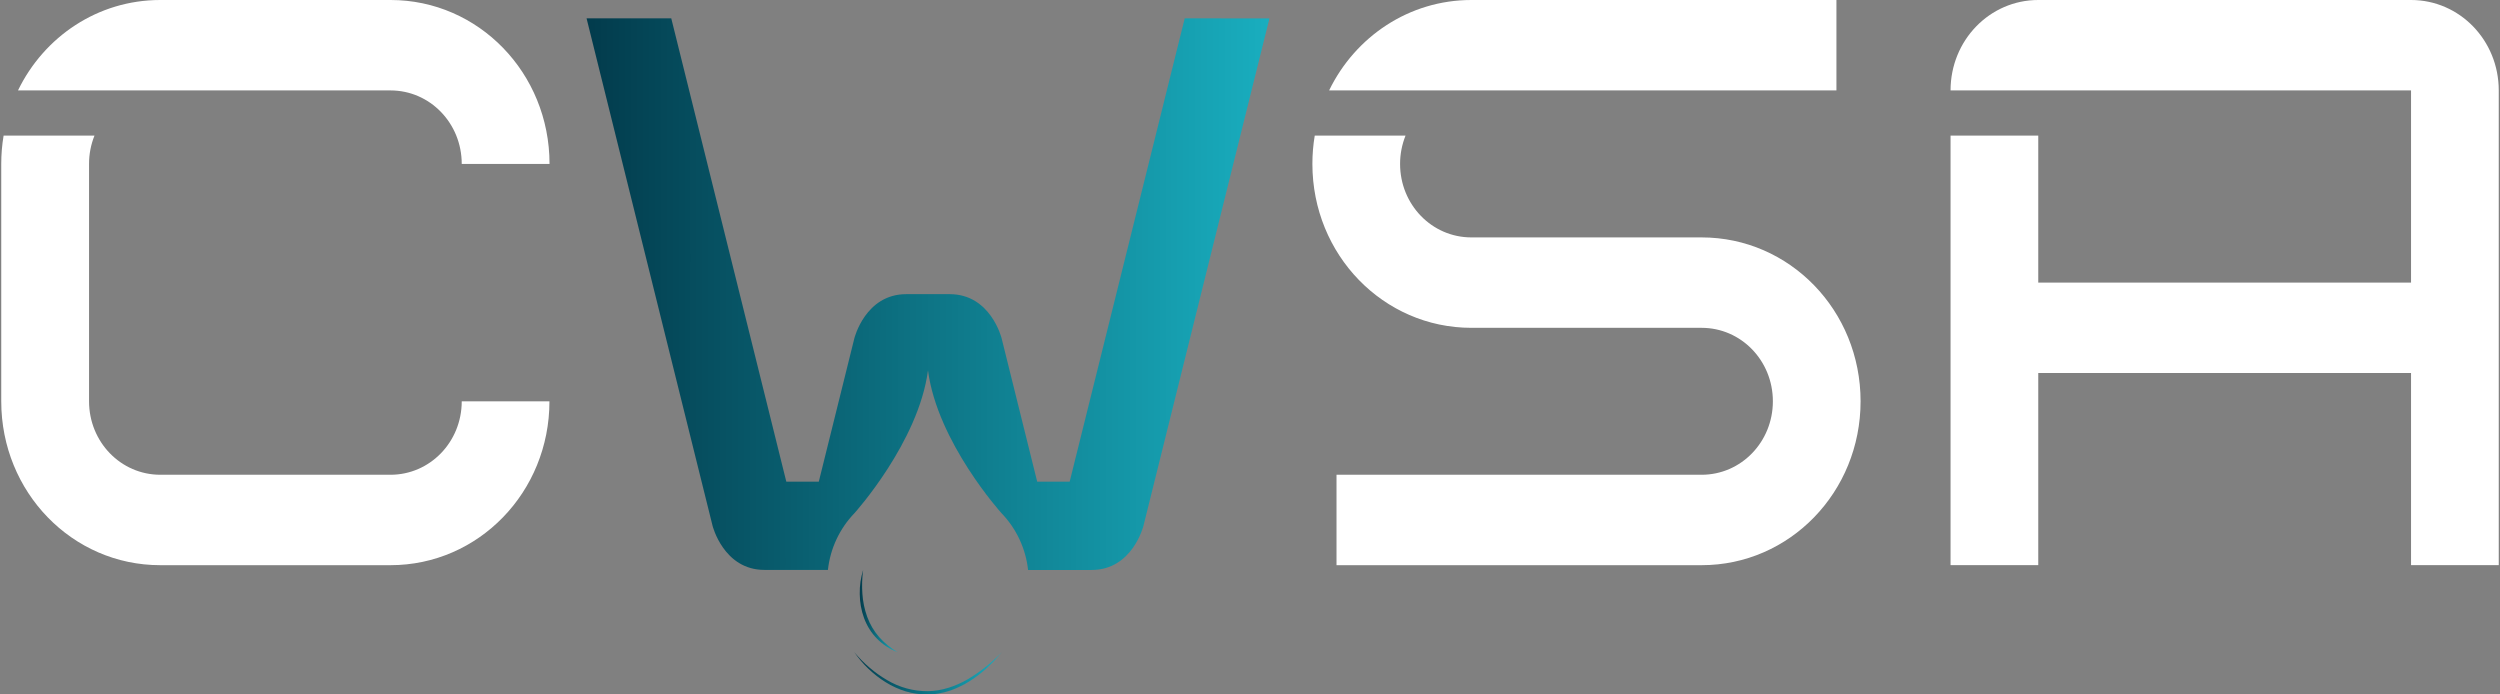 <svg width="432" height="120" viewBox="0 0 432 120" fill="none" xmlns="http://www.w3.org/2000/svg">
<rect x="0" y="0" width="432" height="120" fill="#808080" stroke="none"/>
<path d="M16.326 23.436C15.702 24.991 15.383 26.652 15.388 28.327V69.346C15.388 76.377 20.884 82.039 27.705 82.039H67.472C74.293 82.039 79.788 76.377 79.788 69.346H94.945C94.945 85.037 82.691 97.664 67.472 97.664H27.688C12.468 97.664 0.215 85.037 0.215 69.346V28.327C0.214 26.689 0.351 25.052 0.623 23.436H16.326ZM67.486 0C82.706 0 94.959 12.63 94.959 28.322H79.788C79.788 21.287 74.293 15.625 67.472 15.625H3.109C7.606 6.347 16.902 0 27.688 0H67.486Z" fill="white"/>
<path d="M242.875 23.436C242.252 24.991 241.932 26.652 241.935 28.327C241.935 35.362 247.43 41.024 254.251 41.024H294.038C309.255 41.024 321.508 53.654 321.508 69.343C321.508 85.031 309.255 97.664 294.038 97.664H230.95V82.039H294.038C300.857 82.039 306.352 76.377 306.352 69.343C306.352 62.308 300.857 56.649 294.038 56.649H254.254C239.035 56.649 226.781 44.019 226.781 28.327C226.78 26.689 226.916 25.053 227.187 23.436H242.875ZM317.336 0V15.625H229.67C234.17 6.347 243.48 0 254.251 0H317.336Z" fill="white"/>
<path d="M416.628 0C425.023 0 431.784 6.971 431.784 15.625V97.659H416.628V64.454H352.211V48.829H416.628V15.625H337.055C337.055 6.971 343.816 0 352.211 0H416.628ZM352.211 23.431V97.659H337.055V23.431H352.211Z" fill="white"/>
<path d="M204.72 3.169L184.84 83.229H179.227L173.076 58.443C173.076 58.443 171.188 50.83 164.119 50.83H156.593C149.527 50.83 147.637 58.443 147.637 58.443L141.488 83.229H135.875L115.995 3.169H101.359L123.13 90.853C123.13 90.853 125.032 98.48 132.086 98.48H143.065C143.468 94.785 145.087 91.329 147.668 88.655C147.668 88.655 158.731 76.401 160.356 63.998C161.976 76.413 173.05 88.666 173.05 88.666C175.631 91.341 177.25 94.797 177.653 98.491H188.632C195.698 98.491 197.588 90.864 197.588 90.864L219.359 3.18L204.72 3.169Z" fill="url(#paint0_linear_597_3341)"/>
<path d="M147.617 112.688C148.412 113.655 149.292 114.548 150.247 115.356C151.191 116.168 152.208 116.891 153.285 117.516C155.407 118.786 157.837 119.45 160.311 119.435C162.768 119.412 165.167 118.572 167.299 117.338C169.44 116.05 171.403 114.487 173.137 112.688C172.725 113.16 172.308 113.632 171.885 114.098L170.542 115.425C170.058 115.83 169.589 116.256 169.086 116.639C168.582 117.021 168.076 117.404 167.524 117.72C167.253 117.884 166.985 118.054 166.709 118.215L165.846 118.641C165.566 118.786 165.278 118.915 164.983 119.027L164.537 119.202L164.316 119.291L164.085 119.363L163.165 119.634C162.854 119.706 162.538 119.763 162.224 119.826C161.909 119.886 161.591 119.928 161.272 119.953C161.111 119.953 160.952 119.99 160.791 119.999H160.311C159.026 120.017 157.747 119.838 156.516 119.47C155.294 119.097 154.126 118.565 153.043 117.887C150.897 116.545 149.05 114.775 147.617 112.688Z" fill="url(#paint1_linear_597_3341)"/>
<path d="M149.152 98.482C148.965 99.851 148.922 101.236 149.023 102.614C149.112 103.975 149.393 105.317 149.86 106.599C150.323 107.875 151.019 109.056 151.911 110.08C152.828 111.103 153.895 111.982 155.076 112.686C153.759 112.172 152.565 111.388 151.569 110.385C151.069 109.877 150.625 109.316 150.245 108.713C149.87 108.107 149.556 107.465 149.307 106.797C148.824 105.461 148.573 104.052 148.565 102.631C148.537 101.226 148.735 99.825 149.152 98.482Z" fill="url(#paint2_linear_597_3341)"/>
<defs>
<linearGradient id="paint0_linear_597_3341" x1="101.359" y1="50.824" x2="219.356" y2="50.824" gradientUnits="userSpaceOnUse">
<stop stop-color="#023B4C"/>
<stop offset="1" stop-color="#19AEBF"/>
</linearGradient>
<linearGradient id="paint1_linear_597_3341" x1="147.378" y1="116.351" x2="173.355" y2="116.351" gradientUnits="userSpaceOnUse">
<stop stop-color="#023B4C"/>
<stop offset="1" stop-color="#19AEBF"/>
</linearGradient>
<linearGradient id="paint2_linear_597_3341" x1="148.49" y1="105.583" x2="155.214" y2="105.583" gradientUnits="userSpaceOnUse">
<stop stop-color="#023B4C"/>
<stop offset="1" stop-color="#19AEBF"/>
</linearGradient>
</defs>
</svg>
